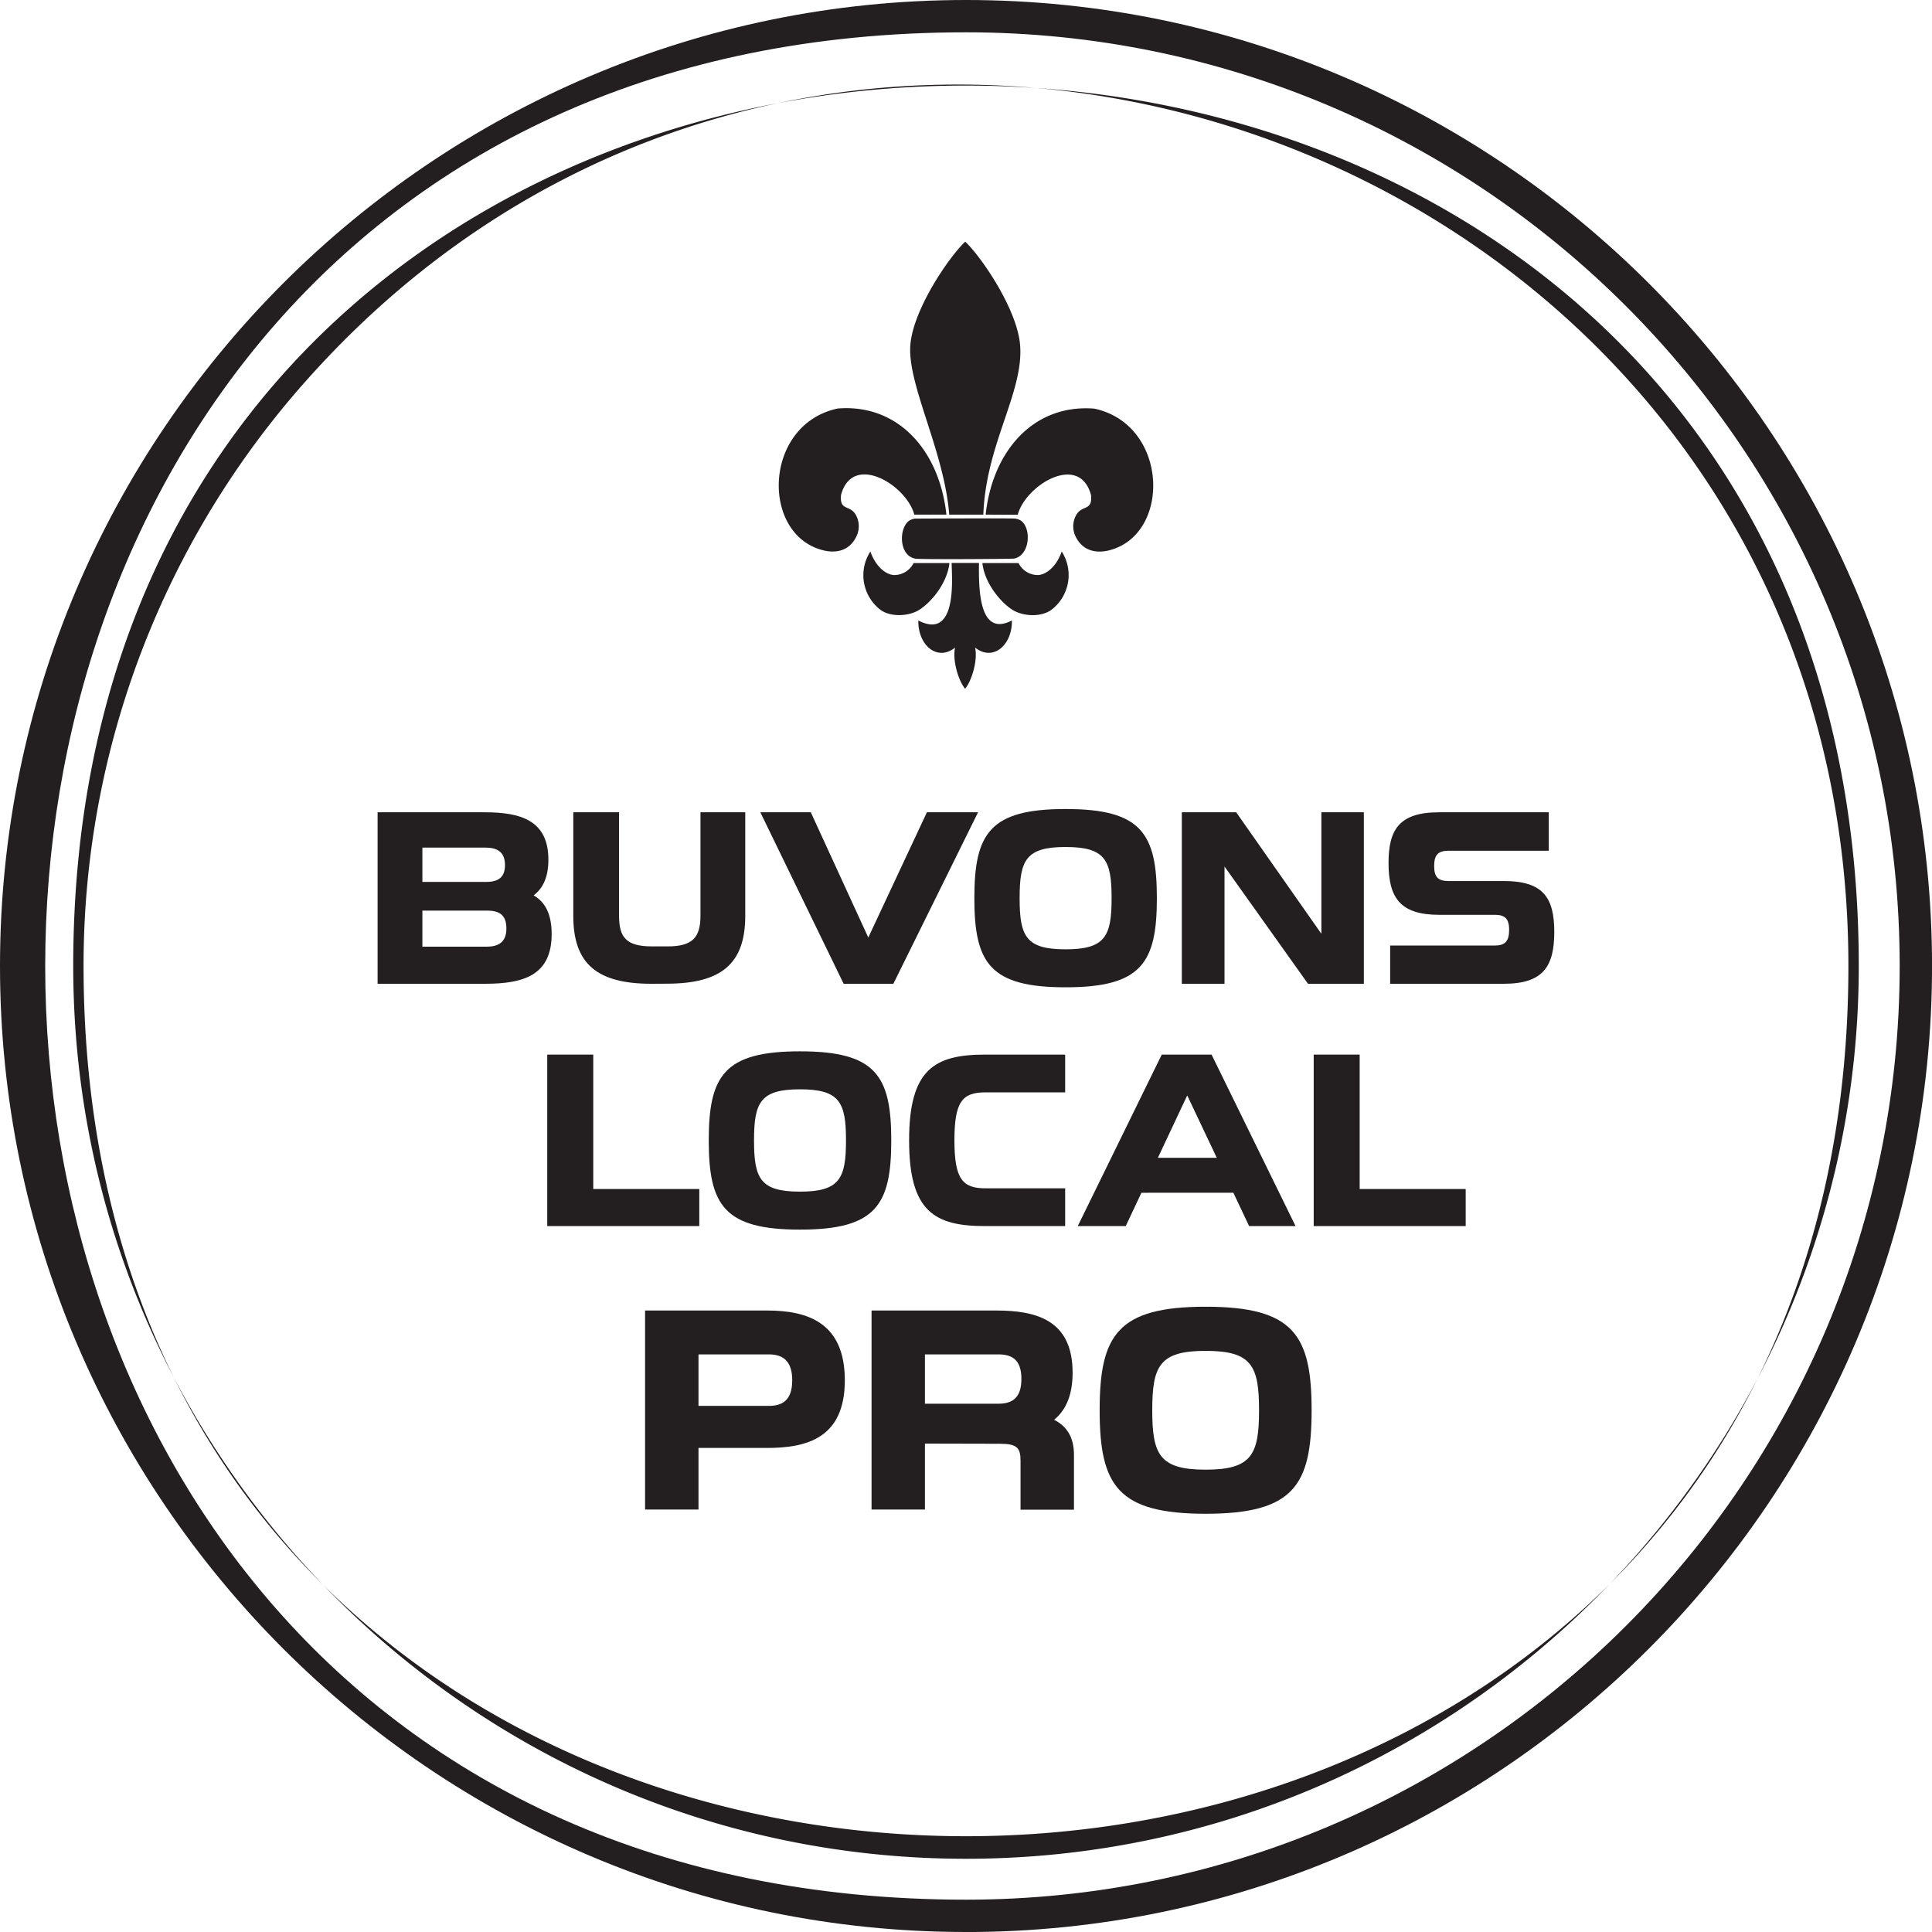 <svg xmlns="http://www.w3.org/2000/svg" viewBox="0 0 442.99 442.99"><defs><style>.cls-1{fill:#231F20;fill-rule:evenodd;}</style></defs><g id="Layer_2" data-name="Layer 2"><g id="Layer_1-2" data-name="Layer 1"><path class="cls-1" d="M70.59,86.85A201.54,201.54,0,0,0,19.16,221.49c0,266.05,404.66,266.05,404.66,0,0-186.64-230.89-271.6-353.23-134.64ZM221.49,426.2h0c-112.87,0-204.7-91.83-204.7-204.71,0-269.16,409.41-269.16,409.41,0,0,112.88-91.83,204.71-204.71,204.71Z"/><path class="cls-1" d="M221.49,7.41c-281.5,0-281.5,428.17,0,428.17,118.05,0,214.09-96,214.09-214.09S339.54,7.41,221.49,7.41Zm0,435.58h0C99.36,443,0,343.63,0,221.49S99.36,0,221.49,0,443,99.36,443,221.49,343.63,443,221.49,443Z"/><path class="cls-1" d="M96.85,208.79v8.28h14.63c2.64,0,4.63-.86,4.63-4.19,0-3.18-1.72-4.09-4.46-4.09Zm0-6.57h14.58c2.85,0,4.36-1.07,4.36-3.87,0-3.12-1.94-4-4.47-4H96.85v7.9Zm25.5,3.08h0c2.53,1.44,4.14,4.13,4.14,8.86,0,9.42-6.35,11.41-15.27,11.41H86.58V186.25h24.64c8.28,0,14.52,1.94,14.52,10.87,0,4.08-1.29,6.61-3.39,8.18Z"/><path class="cls-1" d="M149.36,225.57c-12.53,0-17.91-4.63-17.91-15.55V186.25h10.49V210c0,5.06,1.78,7,7.59,7h3.55c5.64,0,7.53-2,7.53-7V186.25h10.27V210c0,10.92-5.43,15.55-18,15.55Z"/><polygon class="cls-1" points="204.84 225.57 193.44 225.57 174.34 186.25 185.91 186.25 199.09 214.97 212.53 186.25 224.26 186.25 204.84 225.57 204.84 225.57"/><path class="cls-1" d="M233.79,205.94c0,8.76,1.45,11.73,10.54,11.73s10.55-3,10.55-11.73-1.45-11.73-10.55-11.73-10.54,3-10.54,11.73Zm-10.38,0h0c0-14.85,3.55-20.44,20.92-20.44s20.93,5.59,20.93,20.44-3.55,20.44-20.93,20.44-20.92-5.6-20.92-20.44Z"/><polygon class="cls-1" points="302.98 214.11 302.98 186.25 312.72 186.25 312.72 225.57 299.91 225.57 280.77 198.68 280.77 225.57 270.98 225.57 270.98 186.25 283.45 186.25 302.98 214.11 302.98 214.11"/><path class="cls-1" d="M330,209.76c-8.93,0-11.62-3.88-11.62-11.89,0-7.69,2.47-11.62,11.62-11.62h25.12v8.82h-23c-2.42,0-3.28,1-3.28,3.5s.86,3.44,3.28,3.44h12.69c8.93,0,11.57,3.71,11.57,11.67s-2.58,11.89-11.57,11.89H318.75V216.8h24c2.37,0,3.28-1,3.28-3.6s-1-3.44-3.28-3.44Z"/><polygon class="cls-1" points="136.03 272.63 160.34 272.63 160.34 281.13 125.48 281.13 125.48 241.81 136.03 241.81 136.03 272.63 136.03 272.63"/><path class="cls-1" d="M172.89,261.49c0,8.77,1.45,11.74,10.54,11.74s10.55-3,10.55-11.74-1.46-11.72-10.55-11.72-10.54,3-10.54,11.72Zm-10.38,0h0c0-14.84,3.54-20.43,20.92-20.43s20.93,5.59,20.93,20.43-3.55,20.45-20.93,20.45-20.92-5.6-20.92-20.45Z"/><path class="cls-1" d="M244.23,281.13H225.88c-11.62,0-17.43-3.34-17.43-19.64s5.81-19.68,17.43-19.68h18.35v8.66H225.94c-5.27,0-7.1,2.1-7.1,11s1.88,11,7.1,11h18.29v8.66Z"/><path class="cls-1" d="M265.48,265.48H279l-6.78-14.31-6.73,14.31Zm.92-23.67h11.4l19.26,39.32H286.41l-3.61-7.64H261.72l-3.6,7.64h-11l19.26-39.32Z"/><polygon class="cls-1" points="311.76 272.63 336.07 272.63 336.07 281.13 301.22 281.13 301.22 241.81 311.76 241.81 311.76 272.63 311.76 272.63"/><path class="cls-1" d="M176.28,310.55H160.16v11.81h16.12c2.93,0,5.37-1.13,5.37-5.87s-2.44-5.94-5.37-5.94ZM160.16,332h0v14.12H147.91V300.49h28c9.24,0,17.8,2.75,17.8,16S185,332,175.9,332Z"/><path class="cls-1" d="M228.89,310.55H212.08v11.31h16.81c2.93,0,5.31-1.06,5.31-5.68s-2.38-5.63-5.31-5.63ZM212.08,331h0v15.12H199.84V300.49h28.61c9.18,0,17.49,2.19,17.49,14.25,0,5.18-1.56,8.62-4.24,10.8,2.8,1.44,4.55,3.88,4.55,8v12.62H234V334.92c0-2.94-.81-3.88-4.75-3.88Z"/><path class="cls-1" d="M264.2,323.35c0,10.19,1.68,13.63,12.24,13.63s12.25-3.44,12.25-13.63-1.69-13.61-12.25-13.61-12.24,3.44-12.24,13.61Zm-12.06,0h0c0-17.23,4.12-23.73,24.3-23.73s24.3,6.5,24.3,23.73-4.12,23.74-24.3,23.74-24.3-6.49-24.3-23.74Z"/><path class="cls-1" d="M225.47,118c.56-16.26,9.43-28.24,8.41-39.09-.75-8-8.51-19.45-12.21-23.15l-.35-.35-.36.35c-3.7,3.7-11.45,15.11-12.21,23.15-.85,9.09,7.75,24.37,8.9,39.09Zm-1,11.08h0l-6.27,0c.05,3.33,1.38,17.85-7.64,13.19-.09,5.71,4.36,9.46,8.43,6.22-.63,2.72.66,7.44,2.3,9.44,1.63-2,2.92-6.72,2.29-9.44,4.07,3.24,8.53-.51,8.44-6.22-7.51,3.88-7.63-7-7.55-13.21Zm8.23-10.17h0c0-.11-22.83,0-22.83,0a3.34,3.34,0,0,0-1.32.42c-2.52,1.67-2.48,8,1.23,8.74,0,.25,22.76.1,22.76,0,3.7-.77,4-7.07,1.48-8.74a3.34,3.34,0,0,0-1.32-.42Zm-15,10.19h0c-.57,5-4.65,9.44-7.16,10.87-2.35,1.34-6.27,1.54-8.6-.1a10,10,0,0,1-2.37-13.42c1,2.92,3.09,5.16,5.29,5.4a4.93,4.93,0,0,0,4.61-2.75ZM226,118h0c1.62-14.83,11.18-25.42,24.93-24.3,17,3.64,17.71,28.81,3.42,32.48-2.9.74-6,.2-7.64-3a5.3,5.3,0,0,1,.05-5.08c1.4-2.45,3.76-.8,3.4-4.58-2.63-9.8-15-2.31-16.8,4.51Zm-.69,11.1h8.23a4.93,4.93,0,0,0,4.61,2.75c2.2-.24,4.31-2.48,5.29-5.4A10,10,0,0,1,241,139.88c-2.32,1.64-6.24,1.44-8.59.1-2.51-1.43-6.59-5.89-7.16-10.87ZM217,118h-7.36c-1.81-6.82-14.17-14.31-16.8-4.51-.36,3.78,2,2.13,3.4,4.58a5.33,5.33,0,0,1,.05,5.08c-1.62,3.23-4.74,3.77-7.65,3-14.28-3.67-13.61-28.84,3.43-32.48,13.75-1.12,23.3,9.47,24.93,24.3Z"/></g></g></svg>